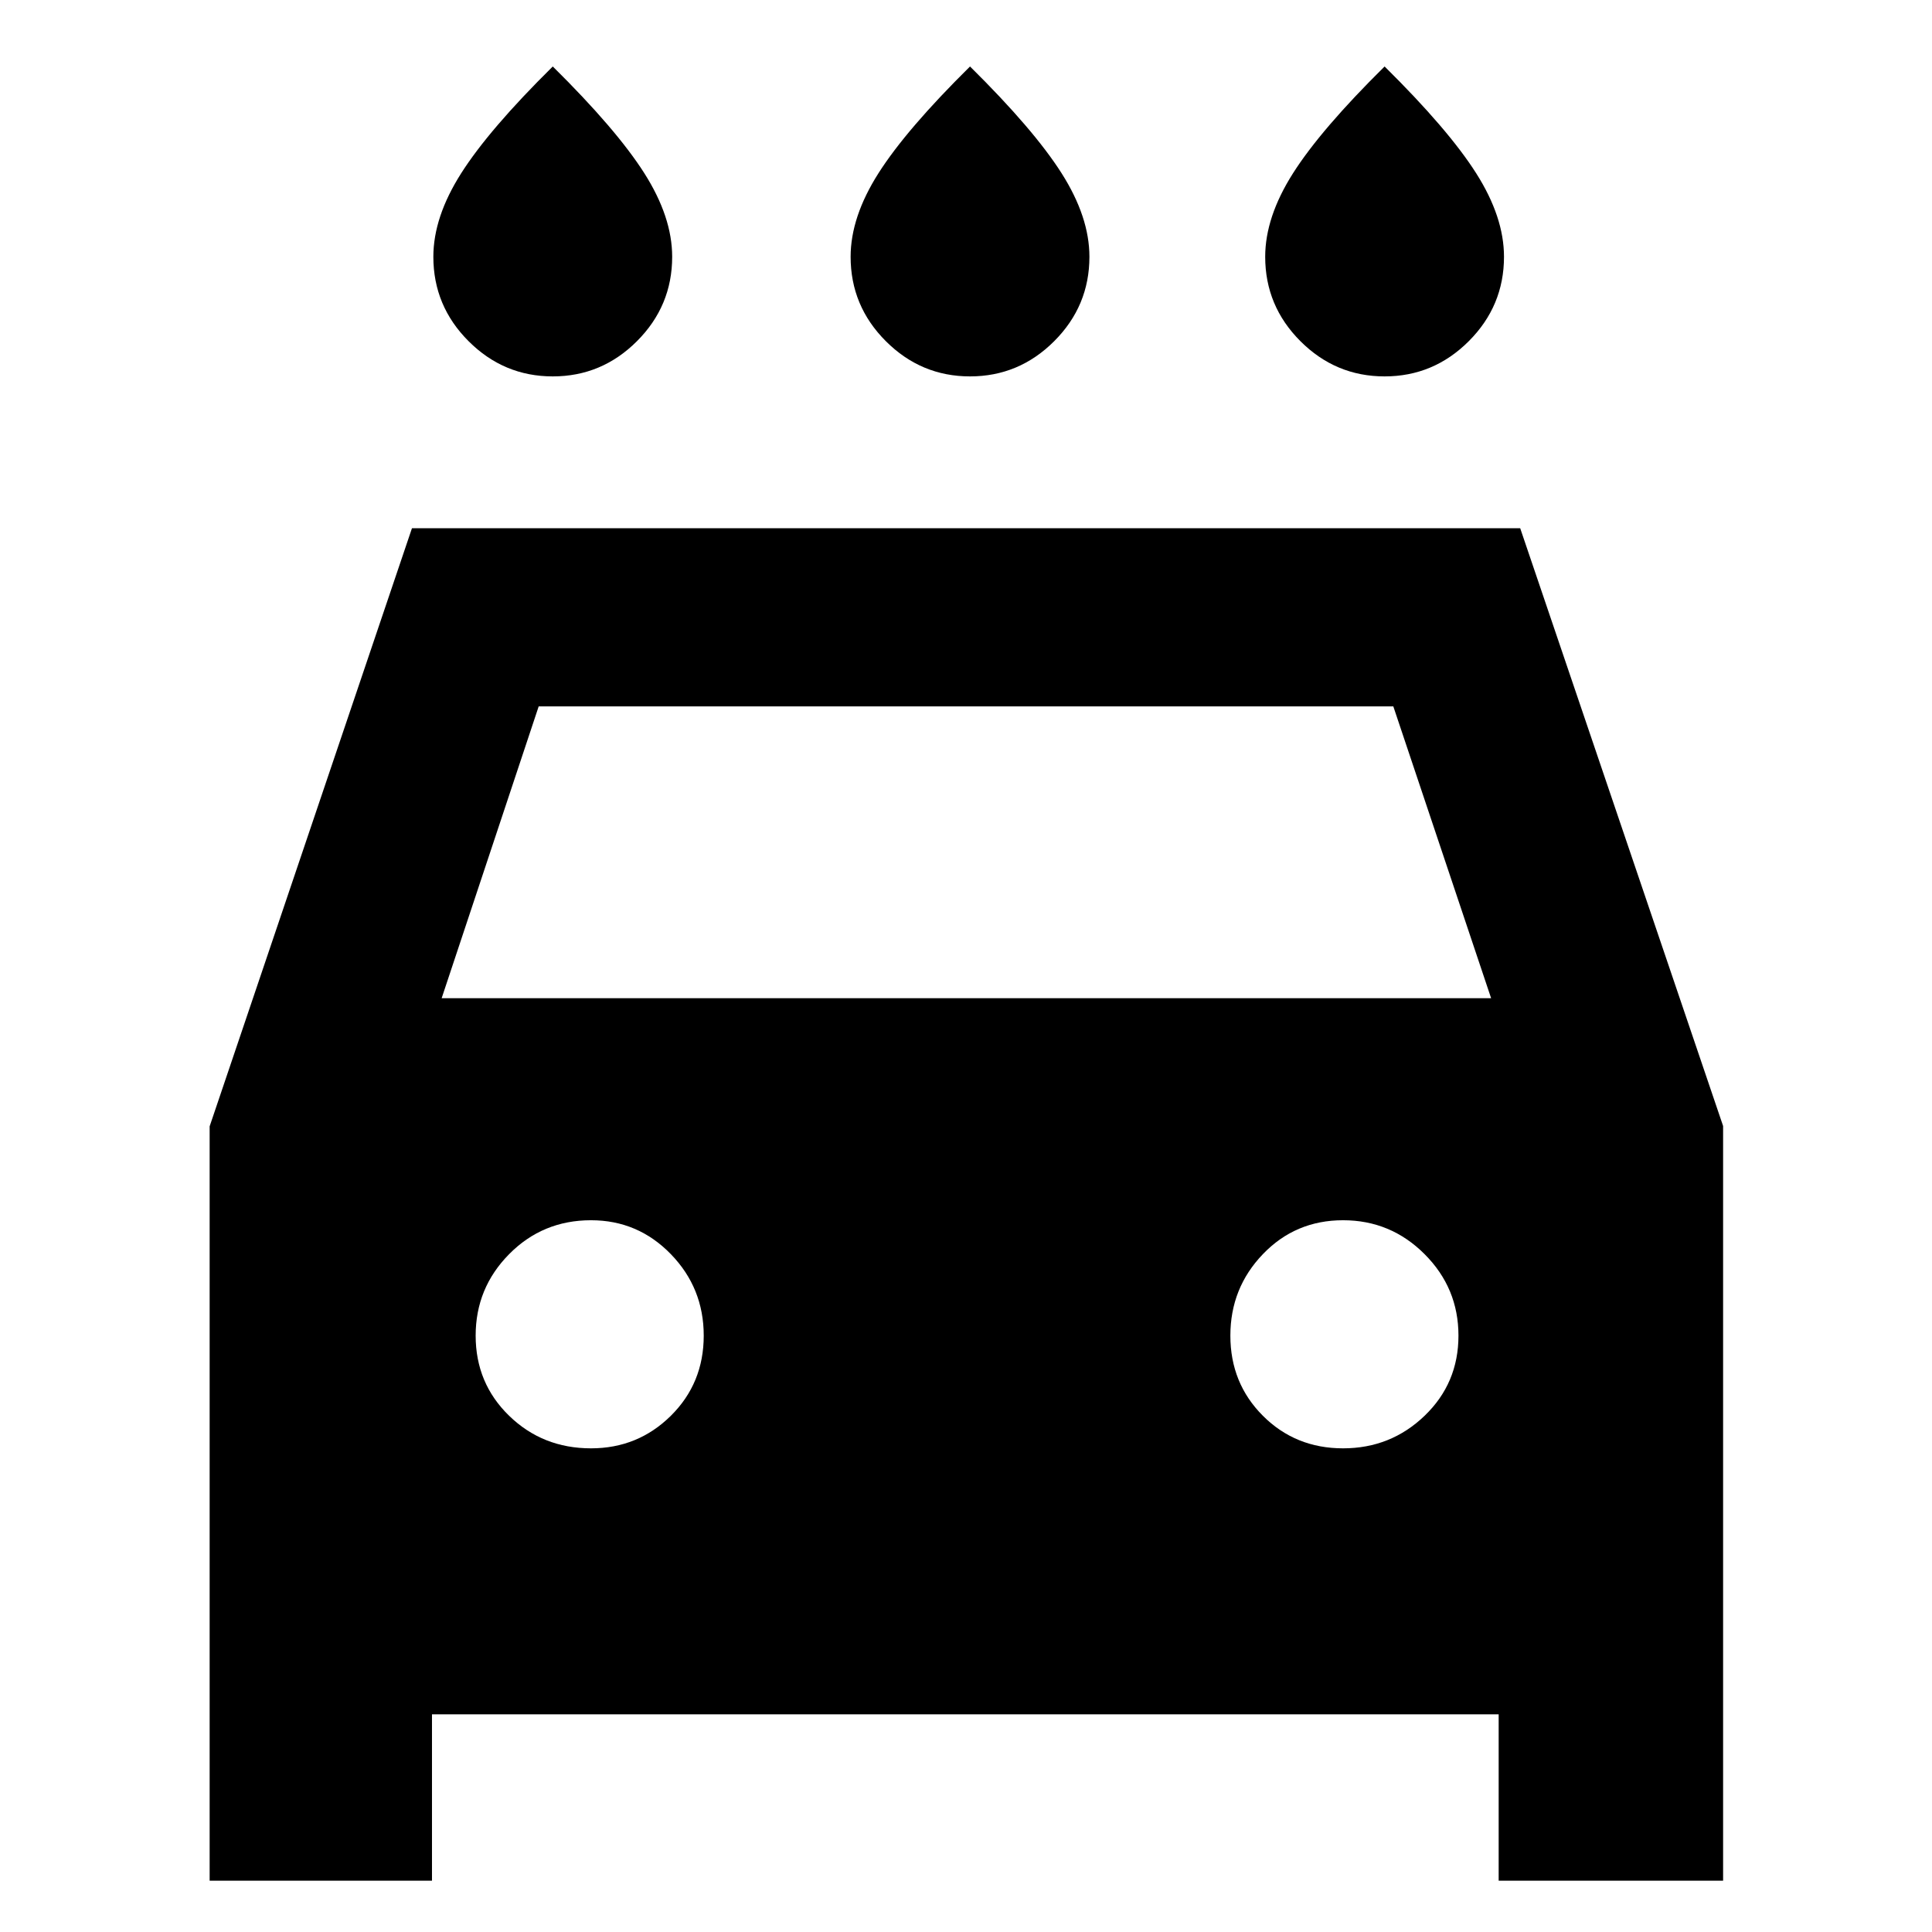<svg xmlns="http://www.w3.org/2000/svg" height="40" viewBox="0 -960 960 960" width="40"><path d="M482-772.97q-24.33 0-41.83-17.5t-17.5-41.94q0-19.75 13.83-41.51 13.83-21.76 45.5-53.05 31.67 31.29 45.5 53.05 13.83 21.76 13.83 41.51 0 24.44-17.5 41.94-17.5 17.5-41.83 17.5Zm-207.33 0q-24.34 0-41.84-17.5-17.5-17.5-17.5-41.94 0-19.75 13.84-41.51 13.83-21.76 45.5-53.05 31.66 31.29 45.5 53.05Q334-852.16 334-832.41q0 24.44-17.5 41.94-17.5 17.5-41.83 17.5Zm413.33 0q-24.33 0-41.83-17.5t-17.5-41.94q0-19.75 13.83-41.51 13.83-21.76 45.5-53.05 31.67 31.29 45.5 53.05 13.83 21.76 13.83 41.51 0 24.44-17.5 41.94-17.5 17.5-41.83 17.5ZM214.65-108.16v82.67H104.17v-374.84L204.7-697.52h550.68L856.2-400.5v375.01H744.68v-82.67H214.65Zm4.8-355.83h521.48L692.33-609H267.67l-48.22 145.01Zm74.23 223.66q23.29 0 39.65-16.17 16.35-16.17 16.35-39.83 0-23.67-16.35-40.5-16.36-16.84-39.65-16.84-24.04 0-40.69 16.84-16.64 16.83-16.64 40.5 0 23.66 16.64 39.83 16.65 16.17 40.69 16.17Zm373.68 0q23.67 0 40.5-16.17 16.84-16.17 16.84-39.83 0-23.67-16.84-40.5-16.83-16.84-40.5-16.84-23.66 0-39.83 16.84-16.17 16.83-16.17 40.5 0 23.66 16.17 39.83 16.17 16.17 39.83 16.17Z"/></svg>